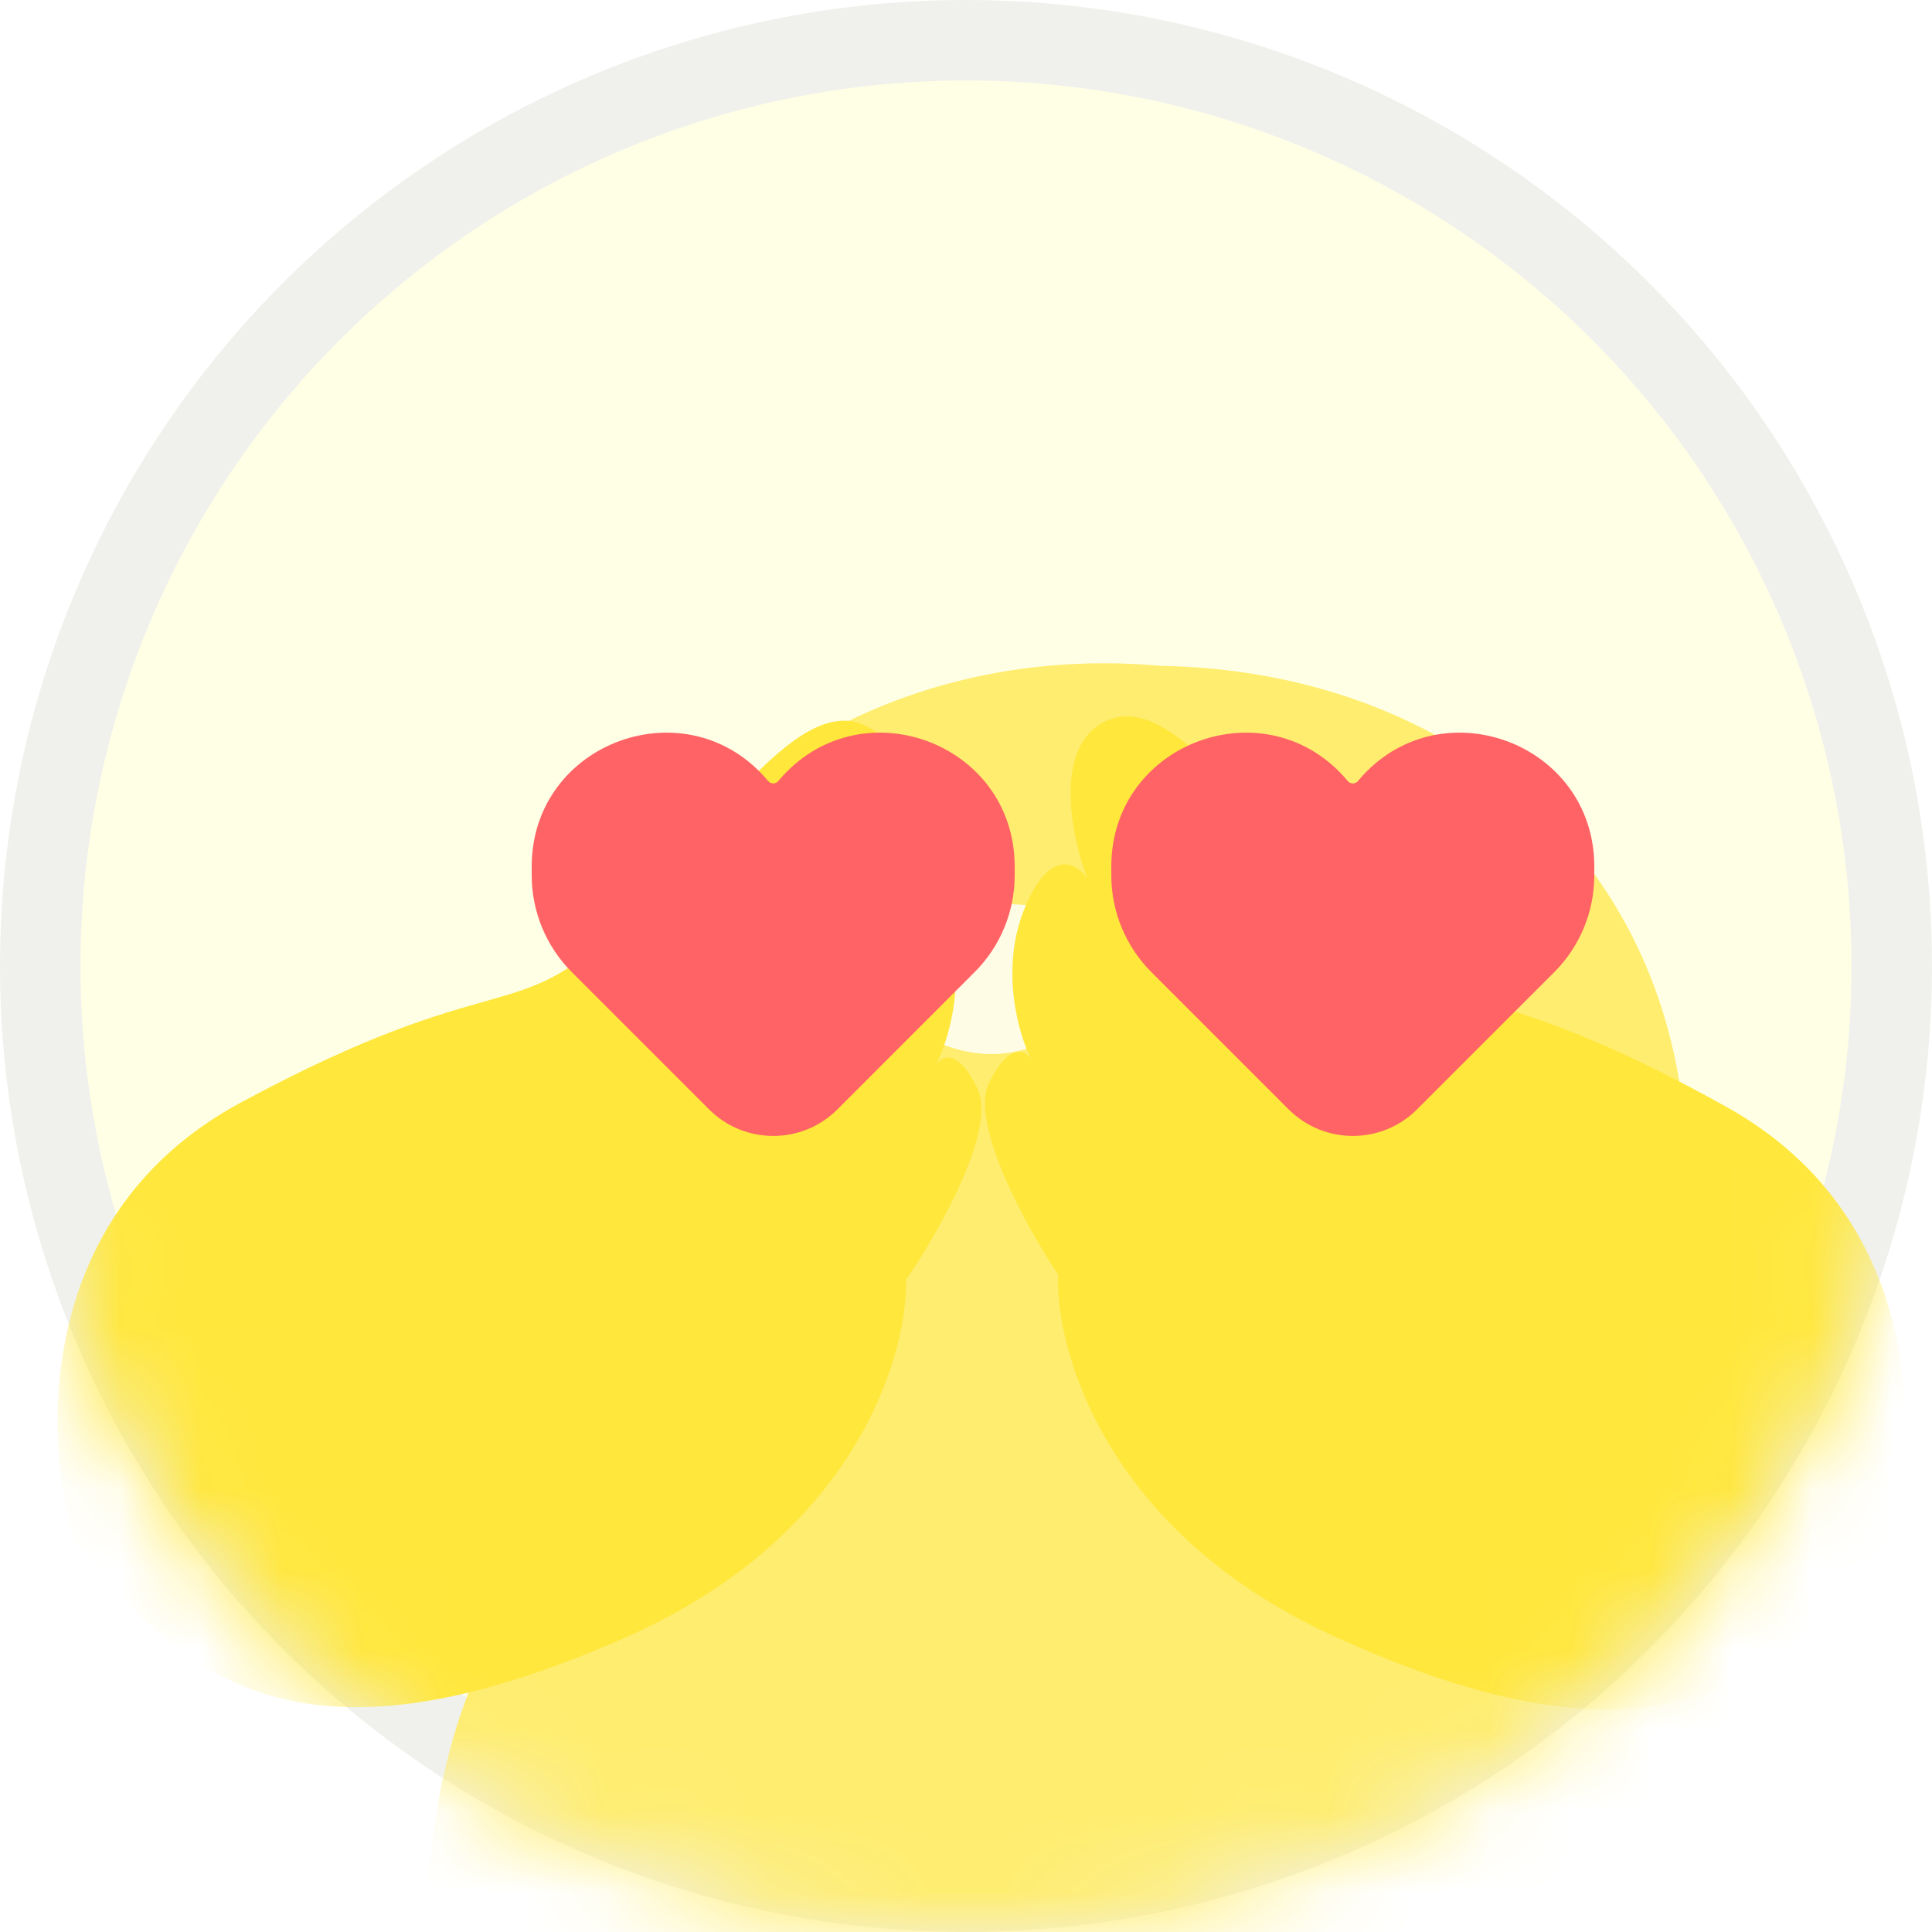 <svg width="24" height="24" viewBox="0 0 24 24" fill="none" xmlns="http://www.w3.org/2000/svg">
<g clip-path="url(#clip0_632_34598)">
<circle cx="12" cy="12" r="11.5" fill="#FFFFE6" stroke="#F0F1EC"/>
<mask id="mask0_632_34598" style="mask-type:alpha" maskUnits="userSpaceOnUse" x="0" y="0" width="24" height="24">
<circle cx="12" cy="12" r="11.5" fill="#FFFFE6" stroke="#F0F1EC"/>
</mask>
<g mask="url(#mask0_632_34598)">
<g filter="url(#filter0_i_632_34598)">
<path fill-rule="evenodd" clip-rule="evenodd" d="M12.576 3.975C16.198 4.04 19.01 6.377 19.114 10.123C19.765 10.794 20.237 11.897 20.234 12.813C20.231 13.972 19.678 14.566 18.988 14.849C20.04 15.956 20.77 17.331 20.995 18.883C21.741 24.026 18.985 27.475 13.179 28.317C8.537 28.991 4.245 25.897 3.594 21.407C3.192 18.637 3.742 16.399 5.14 14.79C4.392 14.308 3.785 13.496 3.838 12.627C3.896 11.687 4.438 10.423 5.157 9.781C5.52 6.028 8.812 3.638 12.576 3.975Z" fill="#FFED6F"/>
</g>
<circle cx="14.711" cy="10.36" r="0.533" fill="#272727"/>
<circle cx="9.969" cy="10.36" r="0.533" fill="#272727"/>
<path d="M13.764 11.883C13.875 12.436 13.101 13.094 12.319 13.094C11.552 13.094 10.778 12.497 10.771 11.883C10.764 11.347 11.441 11.228 12.319 11.228C13.094 11.228 13.654 11.33 13.764 11.883Z" fill="#FFFCE6"/>
<g filter="url(#filter1_i_632_34598)">
<path d="M21.445 16.818C23.989 18.238 23.83 21.054 23.432 22.284C22.017 24.065 20.502 25.19 16.576 23.397C13.574 22.025 13.102 19.633 13.146 18.906C12.755 18.32 12.037 17.021 12.288 16.516C12.54 16.011 12.741 16.115 12.81 16.231C12.654 15.92 12.418 15.111 12.727 14.355C13.035 13.6 13.373 13.786 13.504 13.974C13.307 13.454 13.077 12.336 13.739 12.026C14.567 11.64 15.552 13.254 16.78 14.548C18.008 15.843 18.265 15.044 21.445 16.818Z" fill="#FFE73C"/>
</g>
<g filter="url(#filter2_i_632_34598)">
<path d="M2.983 16.77C0.42 18.155 0.541 20.973 0.922 22.208C2.312 24.009 3.812 25.154 7.762 23.414C10.782 22.084 11.287 19.698 11.253 18.97C11.652 18.39 12.388 17.101 12.143 16.593C11.898 16.084 11.696 16.186 11.625 16.3C11.786 15.992 12.032 15.185 11.734 14.426C11.436 13.667 11.095 13.848 10.962 14.034C11.167 13.517 11.411 12.402 10.753 12.084C9.931 11.686 8.925 13.286 7.679 14.564C6.433 15.841 6.187 15.039 2.983 16.77Z" fill="#FFE73C"/>
</g>
<g filter="url(#filter3_i_632_34598)">
<path d="M5.605 8.765C5.605 7.212 7.547 6.509 8.542 7.702C8.575 7.742 8.636 7.742 8.669 7.702C9.664 6.509 11.605 7.212 11.605 8.765V8.874C11.605 9.325 11.426 9.758 11.107 10.076L9.403 11.781C8.963 12.221 8.248 12.221 7.808 11.781L6.103 10.076C5.785 9.758 5.605 9.325 5.605 8.874V8.765Z" fill="#FF6365"/>
<path d="M12.805 8.765C12.805 7.212 14.747 6.509 15.742 7.702C15.775 7.742 15.836 7.742 15.869 7.702C16.863 6.509 18.805 7.212 18.805 8.765V8.874C18.805 9.325 18.626 9.758 18.308 10.076L16.603 11.781C16.163 12.221 15.448 12.221 15.008 11.781L13.303 10.076C12.985 9.758 12.805 9.325 12.805 8.874V8.765Z" fill="#FF6365"/>
</g>
</g>
</g>
<defs>
<filter id="filter0_i_632_34598" x="3.466" y="3.943" width="19.491" height="28.763" filterUnits="userSpaceOnUse" color-interpolation-filters="sRGB">
<feFlood flood-opacity="0" result="BackgroundImageFix"/>
<feBlend mode="normal" in="SourceGraphic" in2="BackgroundImageFix" result="shape"/>
<feColorMatrix in="SourceAlpha" type="matrix" values="0 0 0 0 0 0 0 0 0 0 0 0 0 0 0 0 0 0 127 0" result="hardAlpha"/>
<feOffset dx="1.841" dy="4.296"/>
<feGaussianBlur stdDeviation="3.683"/>
<feComposite in2="hardAlpha" operator="arithmetic" k2="-1" k3="1"/>
<feColorMatrix type="matrix" values="0 0 0 0 1 0 0 0 0 1 0 0 0 0 1 0 0 0 0.45 0"/>
<feBlend mode="normal" in2="shape" result="effect1_innerShadow_632_34598"/>
</filter>
<filter id="filter1_i_632_34598" x="12.236" y="8.899" width="11.424" height="15.405" filterUnits="userSpaceOnUse" color-interpolation-filters="sRGB">
<feFlood flood-opacity="0" result="BackgroundImageFix"/>
<feBlend mode="normal" in="SourceGraphic" in2="BackgroundImageFix" result="shape"/>
<feColorMatrix in="SourceAlpha" type="matrix" values="0 0 0 0 0 0 0 0 0 0 0 0 0 0 0 0 0 0 127 0" result="hardAlpha"/>
<feOffset dy="-3.069"/>
<feGaussianBlur stdDeviation="2.915"/>
<feComposite in2="hardAlpha" operator="arithmetic" k2="-1" k3="1"/>
<feColorMatrix type="matrix" values="0 0 0 0 1 0 0 0 0 0.842 0 0 0 0 0.368 0 0 0 1 0"/>
<feBlend mode="normal" in2="shape" result="effect1_innerShadow_632_34598"/>
</filter>
<filter id="filter2_i_632_34598" x="0.715" y="8.953" width="11.477" height="15.323" filterUnits="userSpaceOnUse" color-interpolation-filters="sRGB">
<feFlood flood-opacity="0" result="BackgroundImageFix"/>
<feBlend mode="normal" in="SourceGraphic" in2="BackgroundImageFix" result="shape"/>
<feColorMatrix in="SourceAlpha" type="matrix" values="0 0 0 0 0 0 0 0 0 0 0 0 0 0 0 0 0 0 127 0" result="hardAlpha"/>
<feOffset dy="-3.069"/>
<feGaussianBlur stdDeviation="2.915"/>
<feComposite in2="hardAlpha" operator="arithmetic" k2="-1" k3="1"/>
<feColorMatrix type="matrix" values="0 0 0 0 1 0 0 0 0 0.842 0 0 0 0 0.368 0 0 0 1 0"/>
<feBlend mode="normal" in2="shape" result="effect1_innerShadow_632_34598"/>
</filter>
<filter id="filter3_i_632_34598" x="5.605" y="7.101" width="14.2" height="7.01" filterUnits="userSpaceOnUse" color-interpolation-filters="sRGB">
<feFlood flood-opacity="0" result="BackgroundImageFix"/>
<feBlend mode="normal" in="SourceGraphic" in2="BackgroundImageFix" result="shape"/>
<feColorMatrix in="SourceAlpha" type="matrix" values="0 0 0 0 0 0 0 0 0 0 0 0 0 0 0 0 0 0 127 0" result="hardAlpha"/>
<feOffset dx="1" dy="2"/>
<feGaussianBlur stdDeviation="1"/>
<feComposite in2="hardAlpha" operator="arithmetic" k2="-1" k3="1"/>
<feColorMatrix type="matrix" values="0 0 0 0 1 0 0 0 0 0.623 0 0 0 0 0.623 0 0 0 0.4 0"/>
<feBlend mode="normal" in2="shape" result="effect1_innerShadow_632_34598"/>
</filter>
<clipPath id="clip0_632_34598">
<rect width="24" height="24" fill="white"/>
</clipPath>
</defs>
</svg>
